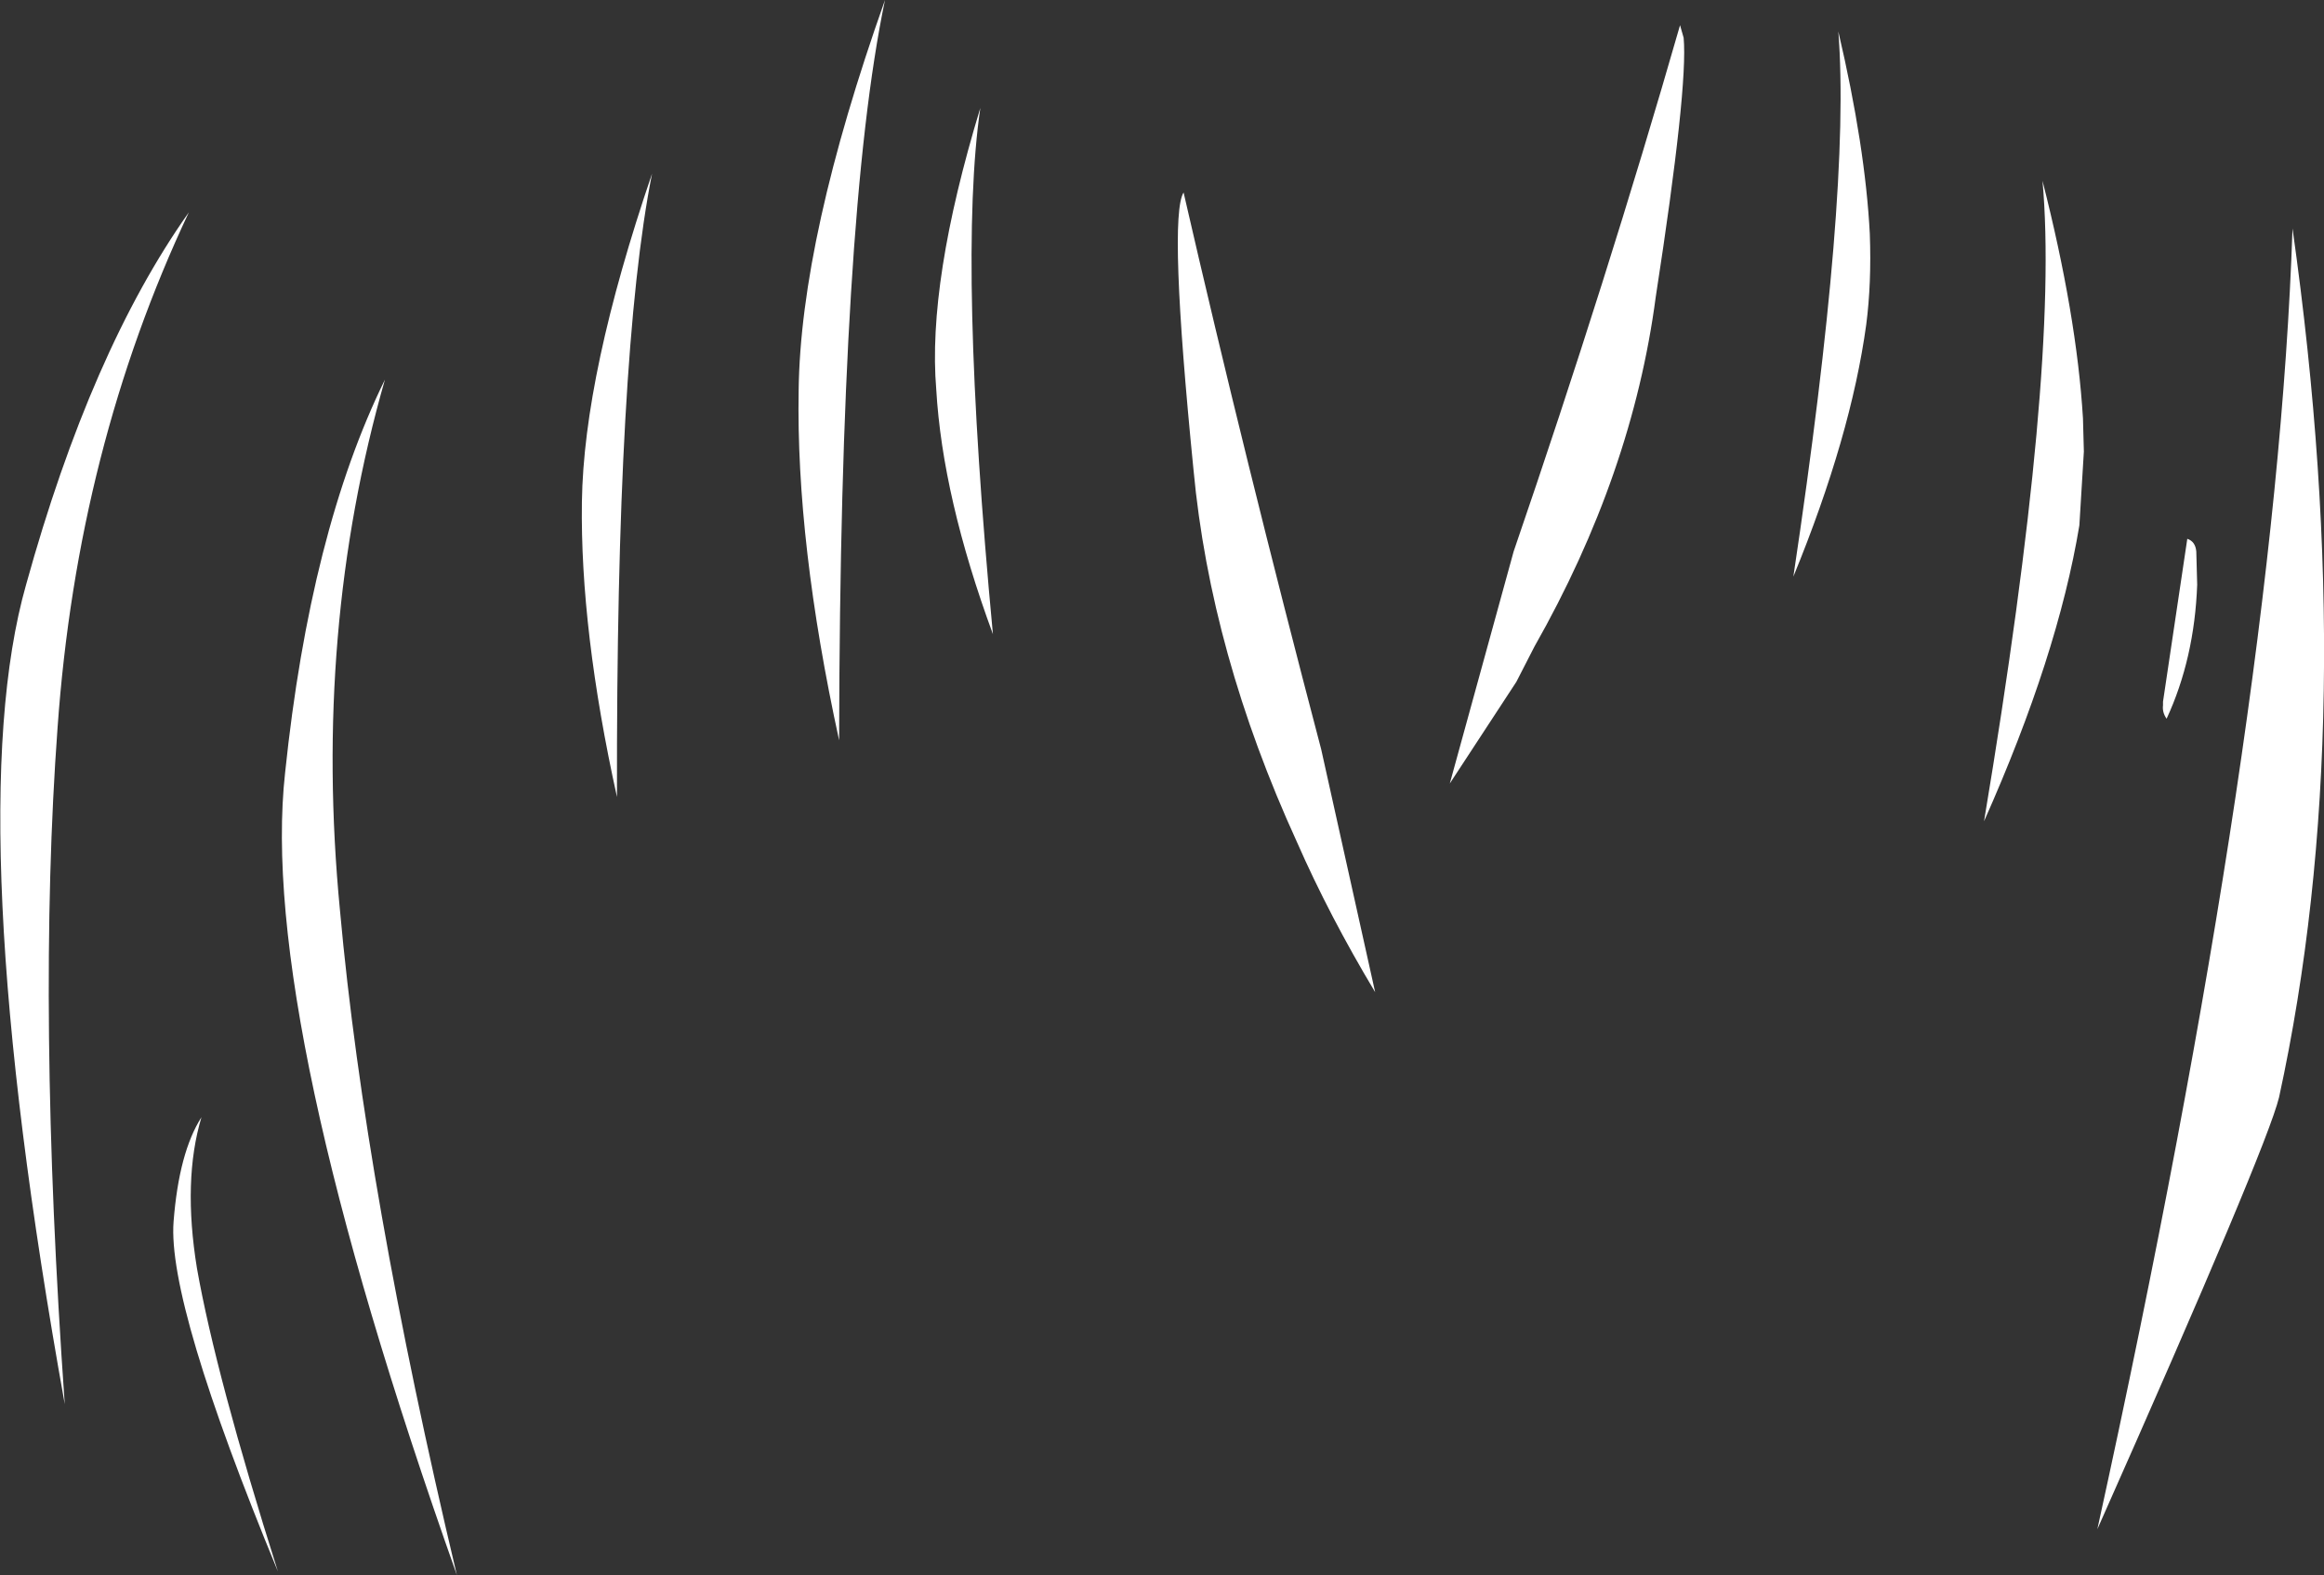 <?xml version="1.0" encoding="UTF-8" standalone="no"?>
<svg xmlns:xlink="http://www.w3.org/1999/xlink" height="87.55px" width="129.2px" xmlns="http://www.w3.org/2000/svg">
  <rect width="100%" height="100%" fill="#333333" stroke="none"/>
  <g transform="matrix(1.0, 0.0, 0.0, 1.0, 67.1, -16.1)">
    <path d="M48.5 45.3 Q47.3 52.55 43.2 61.75 47.4 36.6 46.45 26.15 48.35 33.6 48.7 39.35 L48.75 41.2 48.5 45.3 M54.5 46.05 Q54.95 46.2 55.0 46.75 L55.05 48.6 Q54.9 52.7 53.35 56.05 53.1 55.7 53.15 55.3 L53.15 55.1 54.5 46.05 M36.65 34.15 Q35.8 40.35 32.6 48.15 35.8 26.8 35.1 17.85 36.6 24.25 36.85 29.1 36.95 31.85 36.65 34.15 M26.3 17.5 L26.5 18.2 Q26.75 20.95 24.95 32.6 23.65 42.45 18.2 52.05 L17.2 54.0 13.5 59.65 17.05 46.75 Q22.25 31.6 26.3 17.5 M-1.3 26.8 Q2.1 41.6 6.35 57.75 L9.35 71.25 Q6.8 67.0 5.0 62.9 0.2 52.4 -0.75 42.2 -2.15 28.15 -1.3 26.8 M49.5 101.1 Q59.45 55.75 60.35 28.8 64.2 56.0 59.6 77.1 58.9 79.95 49.5 101.1 M-15.05 37.75 Q-15.55 31.8 -12.6 22.1 -13.85 30.65 -11.9 51.35 -14.7 43.75 -15.05 37.75 M-34.75 44.0 Q-34.65 36.9 -30.85 25.75 -32.85 35.8 -32.8 60.4 -34.85 51.1 -34.75 44.0 M-22.7 37.8 Q-22.6 29.35 -17.9 16.1 -20.4 28.05 -20.45 57.25 -22.85 46.25 -22.7 37.8 M-63.9 56.55 Q-65.05 72.2 -63.5 94.15 -69.35 61.6 -65.65 48.6 -62.05 35.6 -56.6 27.9 -62.8 41.05 -63.9 56.55 M-56.15 86.6 Q-55.1 92.55 -51.65 103.45 -57.8 88.55 -57.45 84.0 -57.15 80.15 -55.9 78.2 -56.95 81.7 -56.15 86.6 M-48.2 66.7 Q-46.8 82.2 -41.7 103.65 -52.75 72.5 -51.25 59.05 -49.85 45.65 -45.7 37.2 -49.7 51.15 -48.2 66.7" fill="#ffffff" fill-rule="evenodd" stroke="none"/>
  </g>
</svg>
